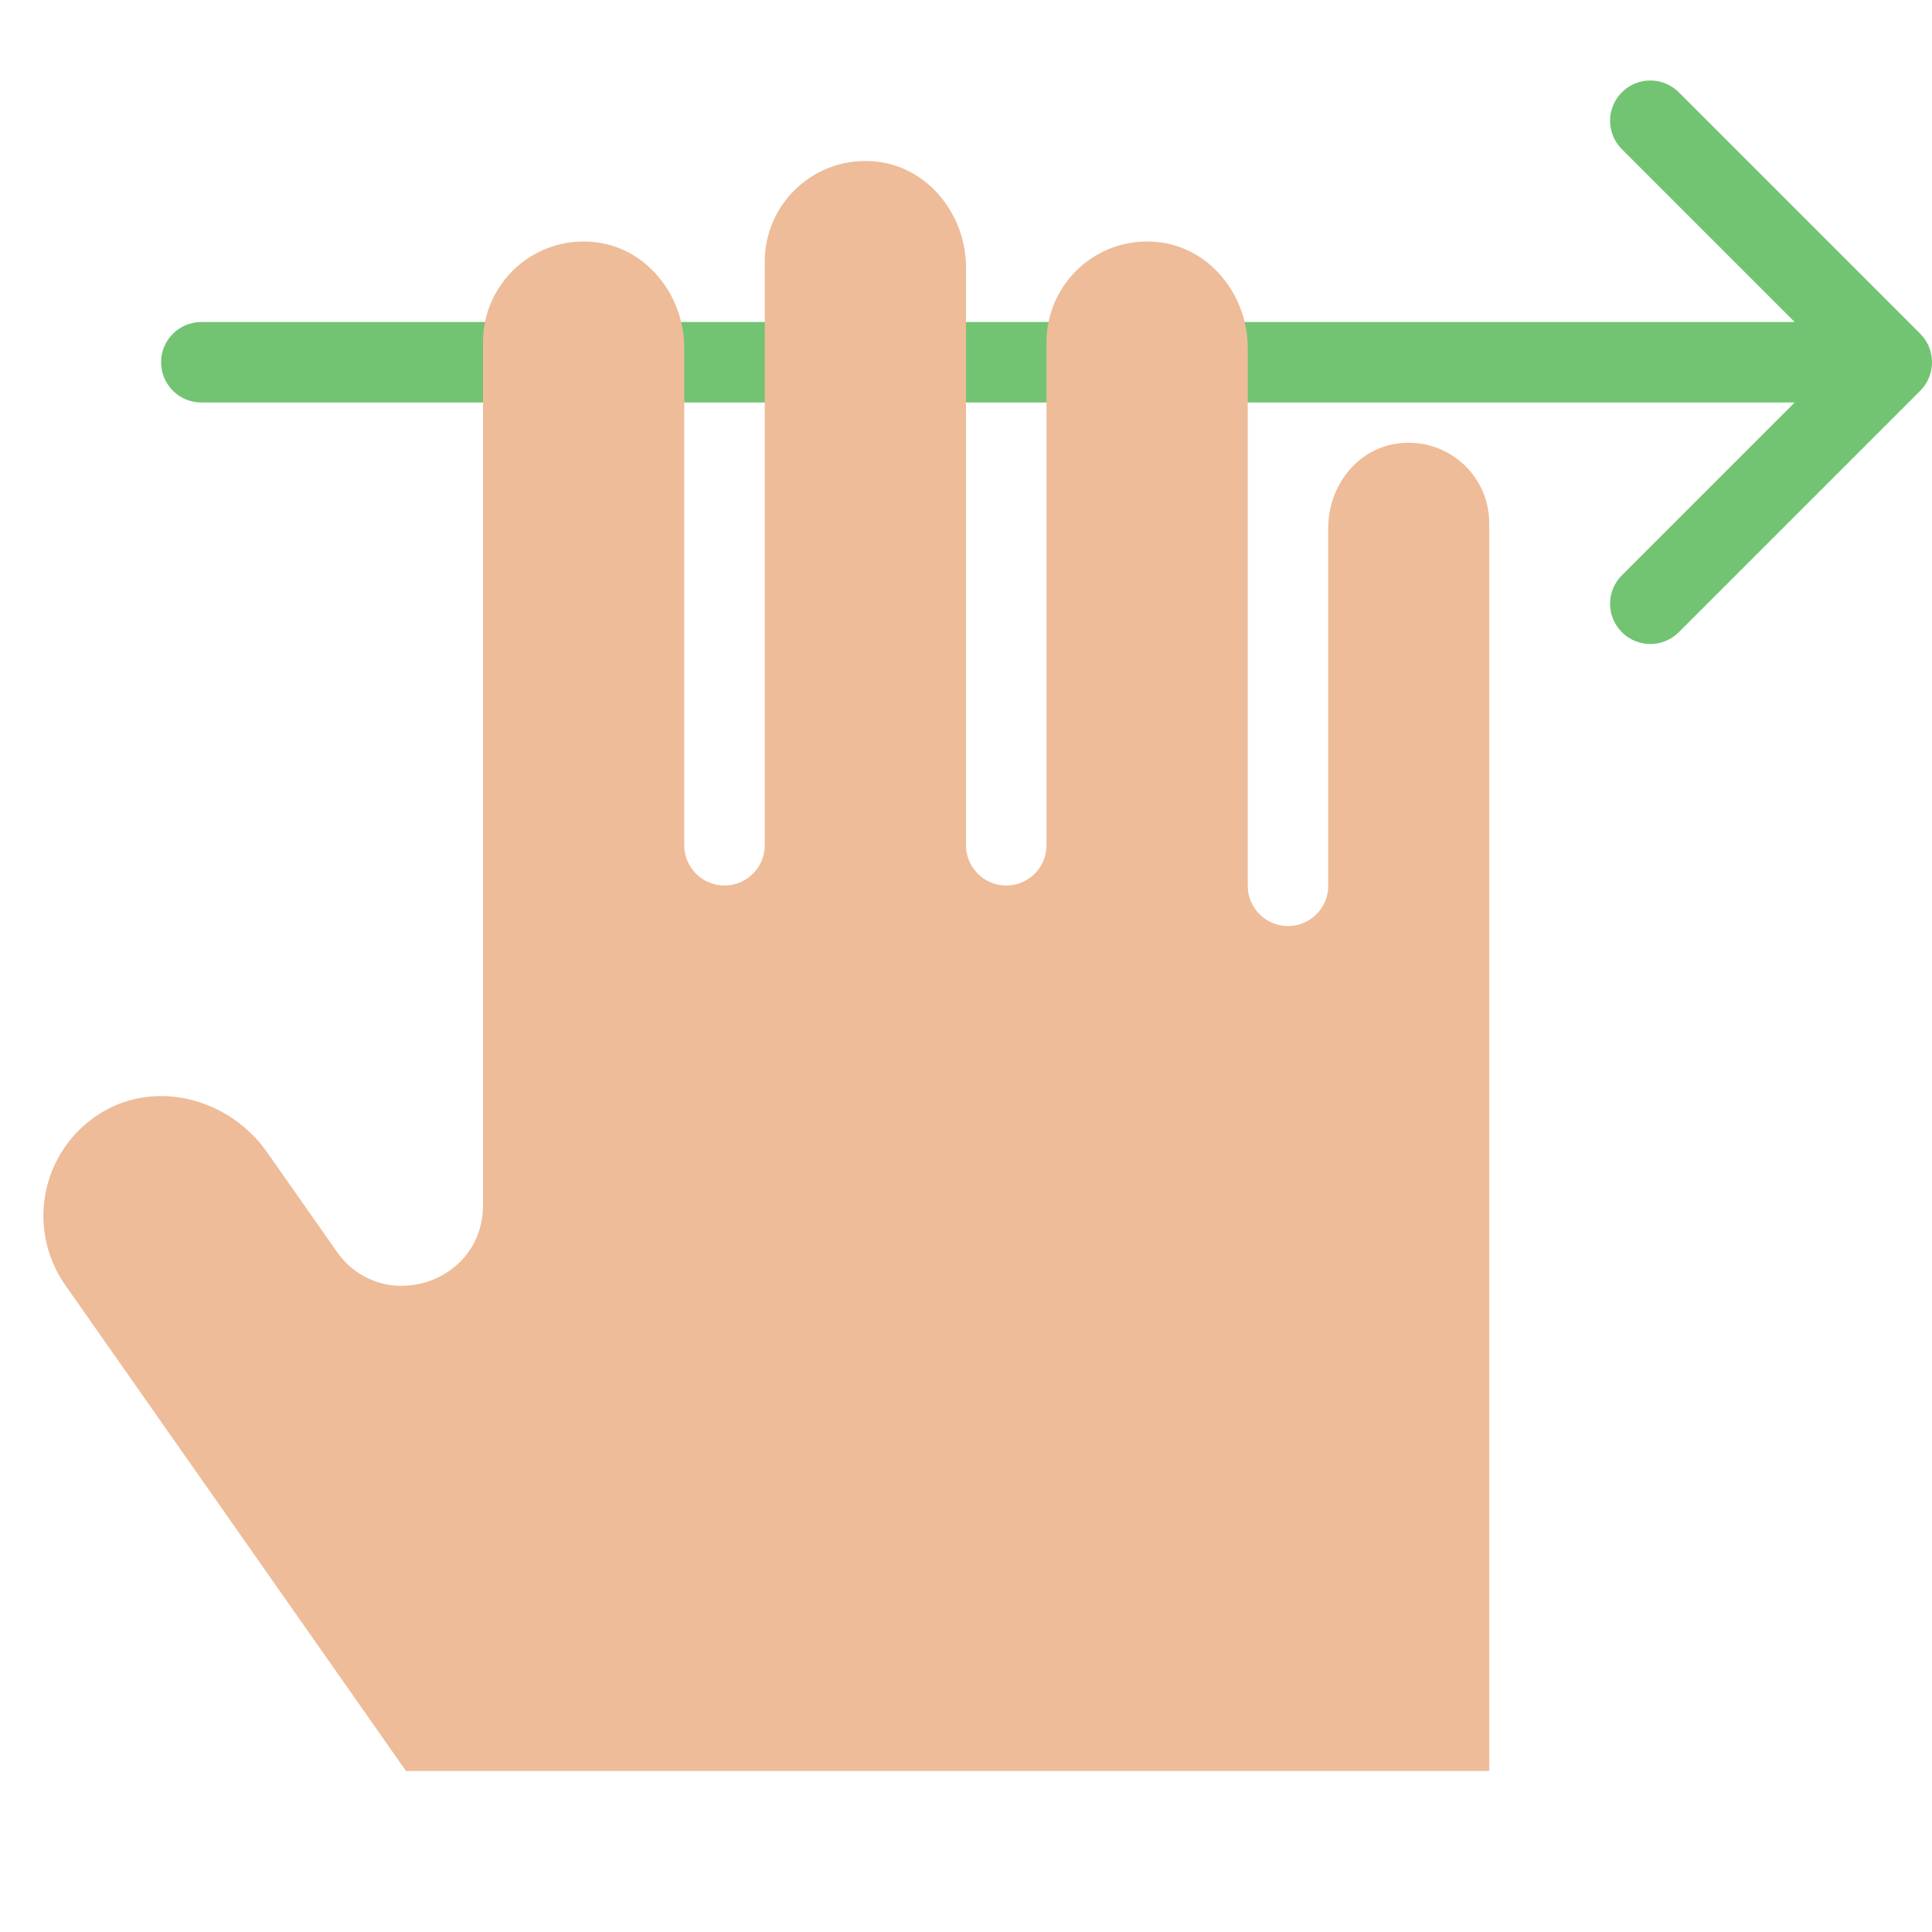 <?xml version="1.0" encoding="utf-8"?>
<!-- Generator: Adobe Illustrator 19.1.0, SVG Export Plug-In . SVG Version: 6.00 Build 0)  -->
<!DOCTYPE svg PUBLIC "-//W3C//DTD SVG 1.1//EN" "http://www.w3.org/Graphics/SVG/1.1/DTD/svg11.dtd">
<svg version="1.1" id="Layer_1" xmlns="http://www.w3.org/2000/svg" xmlns:xlink="http://www.w3.org/1999/xlink" x="0px" y="0px"
	 width="48px" height="48px" viewBox="0 0 48 48" enable-background="new 0 0 48 48" xml:space="preserve">
<path fill="#72C472" d="M47.709,8.293l-6-6c-0.391-0.391-1.023-0.391-1.414,0s-0.391,1.023,0,1.414
	L44.588,8H5.002c-0.552,0-1,0.448-1,1s0.448,1,1,1h39.586l-4.293,4.293c-0.391,0.391-0.391,1.023,0,1.414
	C40.49,15.902,40.746,16,41.002,16s0.512-0.098,0.707-0.293l6-6
	C48.097,9.319,48.097,8.681,47.709,8.293z"/>
<path fill="#EEBC99" d="M34.664,11.027C33.681,11.187,33,12.111,33,13.107v8.9
	c0,0.55-0.443,0.996-0.993,1l0,0C31.452,23.011,31,22.562,31,22.007l0-13.364
	c0-1.308-0.941-2.499-2.242-2.63C27.261,5.863,26,7.034,26,8.5v12.5c0,0.552-0.448,1-1,1s-1-0.448-1-1
	l0-14.357c0-1.308-0.941-2.499-2.242-2.63C20.261,3.863,19,5.034,19,6.5v14.5c0,0.552-0.448,1-1,1
	s-1-0.448-1-1l0-12.357c0-1.308-0.941-2.499-2.242-2.63C13.261,5.863,12,7.034,12,8.5v21.442
	c0,1.955-2.515,2.749-3.637,1.148L6.632,28.623c-0.933-1.33-2.765-1.824-4.142-0.962
	c-1.468,0.919-1.85,2.868-0.868,4.268l8.465,12.071L37,44v-31
	C37,11.785,35.917,10.824,34.664,11.027z"/>
</svg>
